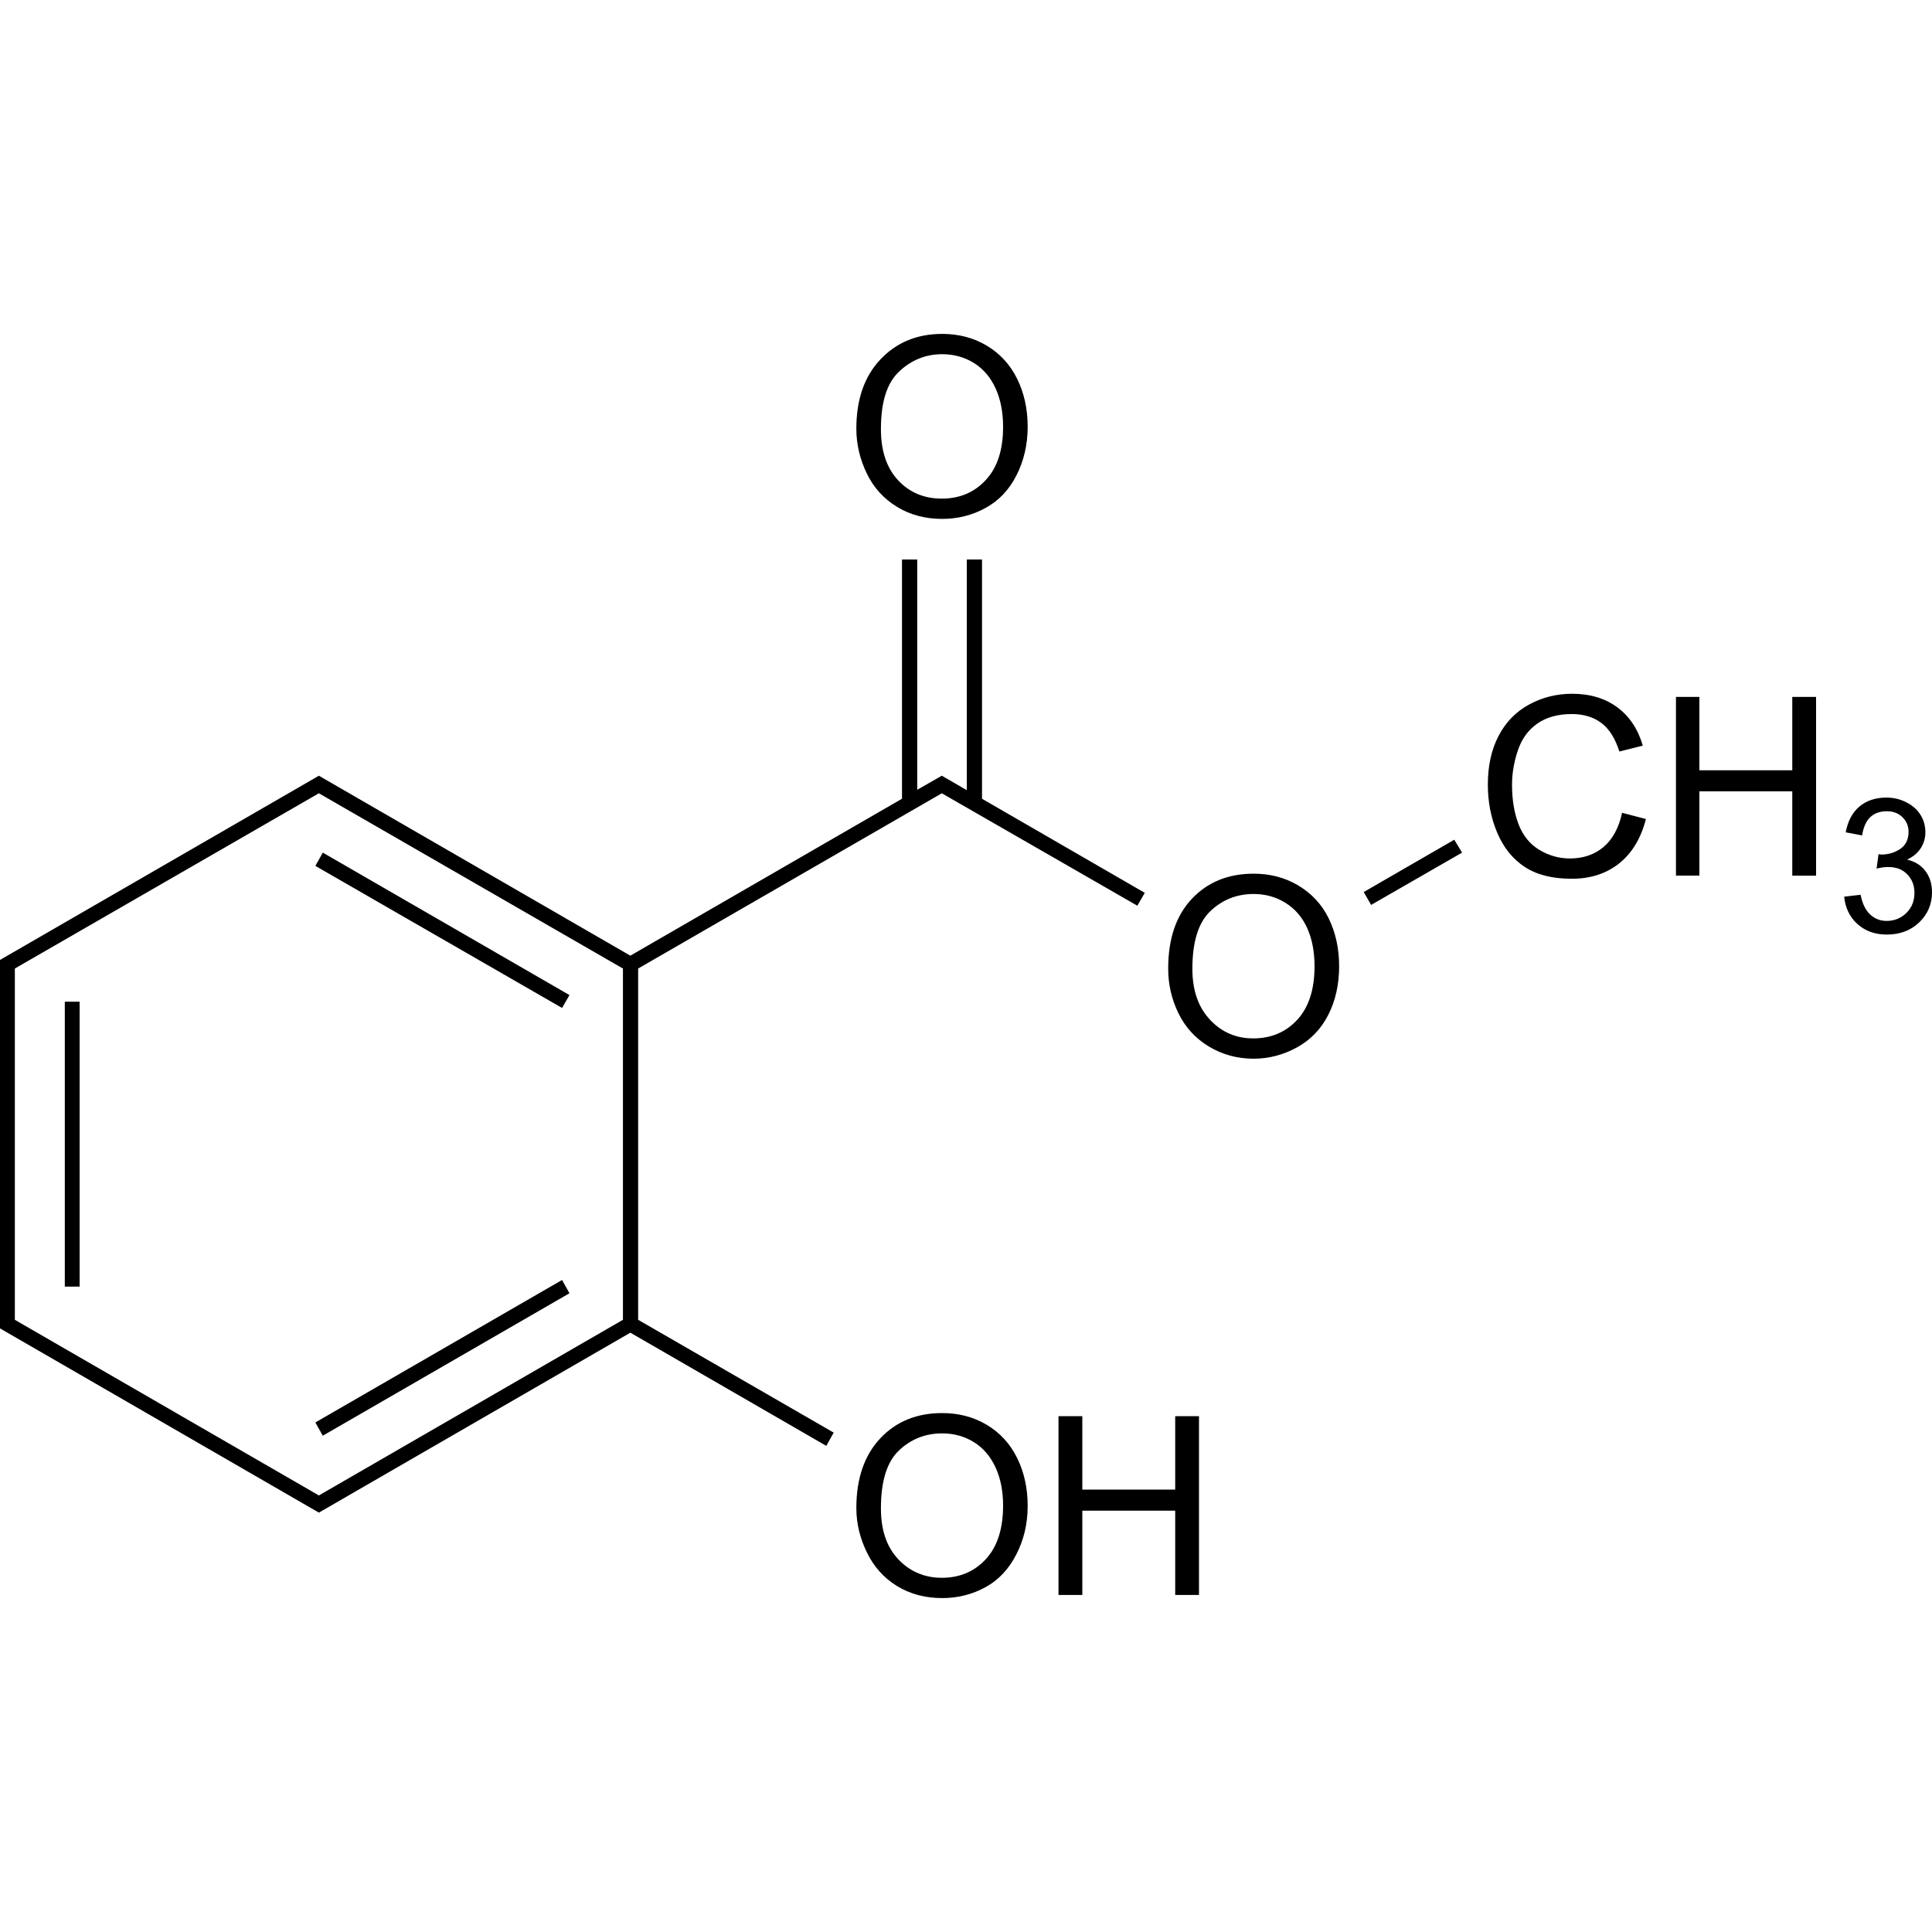 <svg id="SvgjsSvg1001" width="288" height="288" xmlns="http://www.w3.org/2000/svg" version="1.1" xmlns:xlink="http://www.w3.org/1999/xlink" xmlns:svgjs="http://svgjs.com/svgjs"><defs id="SvgjsDefs1002"></defs><g id="SvgjsG1008"><svg xmlns="http://www.w3.org/2000/svg" enable-background="new 0 0 294.363 192.615" viewBox="0 0 294.363 192.615" width="288" height="288"><path fill="#000000" d="M143.555,0c-3.839,0-6.966,1.308-9.394,3.867c-2.431,2.558-3.687,6.063-3.687,10.582c0,2.394,0.563,4.699,1.605,6.839  c1.039,2.147,2.558,3.817,4.578,5.054c2.02,1.24,4.334,1.844,6.898,1.844c2.366,0,4.556-0.545,6.601-1.664  c2.045-1.12,3.582-2.756,4.696-4.937c1.117-2.178,1.726-4.668,1.726-7.433c0-2.722-0.544-5.163-1.605-7.313  c-1.061-2.15-2.617-3.851-4.637-5.054C148.315,0.585,146.069,0,143.555,0 M143.555,3.093c1.797,0,3.434,0.458,4.878,1.367  c1.441,0.909,2.518,2.212,3.27,3.867c0.749,1.652,1.129,3.61,1.129,5.825c0,3.508-0.863,6.183-2.617,8.089  c-1.751,1.909-4.006,2.855-6.719,2.855c-2.663,0-4.897-0.906-6.66-2.796c-1.766-1.887-2.617-4.507-2.617-7.789  c0-4.102,0.894-6.988,2.734-8.742S141.003,3.093,143.555,3.093 M137.43,34.373v36.452L96.041,94.733L48.587,67.317L0,95.385v56.138  l48.587,28.069l47.455-27.416l29.854,17.245l1.126-2.02l-29.792-17.187V96.694l46.267-26.701l29.792,17.128l1.132-1.961  l-24.799-14.334V34.373h-2.32v35.143l-3.805-2.199l-3.746,2.14V34.373H137.43z M239.534,54.829c-2.404,0-4.6,0.569-6.601,1.664  c-2.001,1.098-3.554,2.704-4.64,4.816c-1.083,2.116-1.602,4.538-1.602,7.374c0,2.605,0.467,5.048,1.426,7.316  c0.959,2.267,2.382,4.037,4.222,5.231c1.841,1.197,4.198,1.785,7.136,1.785c2.837,0,5.231-0.764,7.195-2.317  c1.961-1.556,3.347-3.82,4.105-6.781l-3.628-0.953c-0.498,2.292-1.457,4.071-2.855,5.234c-1.401,1.163-3.096,1.726-5.113,1.726  c-1.661,0-3.214-0.455-4.64-1.309c-1.423-0.857-2.478-2.137-3.152-3.867c-0.674-1.726-1.011-3.749-1.011-6.066  c0-1.797,0.322-3.542,0.894-5.234c0.569-1.689,1.506-3.038,2.914-4.043c1.404-1.002,3.199-1.485,5.293-1.485  c1.819,0,3.316,0.464,4.519,1.367c1.2,0.903,2.103,2.36,2.734,4.34l3.57-0.891c-0.733-2.515-2.008-4.442-3.867-5.828  C244.573,55.522,242.259,54.829,239.534,54.829 M255.353,55.305v27.237h3.567V69.696h14.155v12.847h3.625V55.305h-3.625v11.179  H258.92V55.305H255.353z M48.587,69.992l46.326,26.701v53.521l-46.326,26.76l-46.325-26.76V96.694L48.587,69.992z M287.406,70.648  c-1.618,0-3.016,0.442-4.105,1.367c-1.089,0.922-1.775,2.243-2.082,3.925l2.496,0.473c0.189-1.225,0.6-2.181,1.253-2.793  c0.647-0.612,1.519-0.891,2.496-0.894c0.984,0.003,1.757,0.291,2.379,0.894c0.622,0.603,0.95,1.339,0.95,2.261  c0,1.16-0.452,2.057-1.305,2.614c-0.857,0.56-1.788,0.832-2.855,0.832c-0.102,0-0.251-0.04-0.418-0.059l-0.297,2.199  c0.705-0.182,1.309-0.238,1.785-0.238c1.16,0,2.1,0.325,2.852,1.073c0.752,0.749,1.132,1.701,1.132,2.855  c0,1.206-0.377,2.215-1.191,3.032c-0.81,0.817-1.853,1.25-3.031,1.25c-0.993,0-1.806-0.325-2.496-0.953  c-0.693-0.628-1.2-1.612-1.488-3.032l-2.499,0.294c0.17,1.701,0.838,3.096,2.023,4.167c1.185,1.067,2.666,1.602,4.461,1.602  c1.989,0,3.635-0.6,4.934-1.84c1.302-1.24,1.964-2.797,1.964-4.581c0-1.318-0.343-2.391-1.012-3.27  c-0.668-0.878-1.587-1.448-2.796-1.726c0.931-0.427,1.609-0.999,2.082-1.723c0.476-0.727,0.715-1.556,0.715-2.438  c0-0.931-0.217-1.791-0.715-2.617c-0.495-0.829-1.259-1.485-2.199-1.961C289.497,70.883,288.52,70.648,287.406,70.648   M221.574,77.07l-13.796,7.969l1.132,1.961l13.855-7.968L221.574,77.07z M49.181,79.031l-1.129,2.023l37.584,21.644l1.129-1.961  L49.181,79.031z M191.009,82.242c-3.842,0.003-6.966,1.25-9.394,3.805c-2.428,2.561-3.628,6.125-3.628,10.647  c0,2.391,0.504,4.634,1.547,6.781c1.039,2.141,2.558,3.814,4.578,5.055c2.02,1.237,4.334,1.902,6.898,1.902  c2.366,0,4.557-0.603,6.601-1.726c2.042-1.12,3.641-2.753,4.758-4.934c1.114-2.181,1.664-4.671,1.664-7.433  c0-2.728-0.548-5.166-1.605-7.316c-1.058-2.15-2.62-3.792-4.637-4.996C195.77,82.827,193.524,82.245,191.009,82.242 M191.009,85.335  c1.797,0,3.434,0.458,4.875,1.367c1.445,0.912,2.521,2.153,3.273,3.805c0.749,1.655,1.129,3.61,1.129,5.831  c0,3.505-0.863,6.236-2.617,8.145c-1.754,1.909-4.006,2.855-6.719,2.855c-2.663,0-4.838-0.965-6.601-2.855  c-1.766-1.89-2.676-4.445-2.676-7.73c0-4.099,0.894-7.047,2.734-8.801C186.248,86.198,188.457,85.335,191.009,85.335 M9.874,145.16  h2.258v-43.409H9.874V145.16z M85.635,144.148l-37.584,21.706l1.129,2.02l37.584-21.706L85.635,144.148z M143.555,164.425  c-3.839,0-6.966,1.25-9.394,3.808c-2.431,2.555-3.687,6.122-3.687,10.644c0,2.391,0.563,4.637,1.605,6.777  c1.039,2.147,2.558,3.876,4.578,5.116c2.02,1.237,4.334,1.844,6.898,1.844c2.366,0,4.556-0.545,6.601-1.664  c2.045-1.123,3.582-2.818,4.696-4.996c1.117-2.181,1.726-4.612,1.726-7.378c0-2.722-0.544-5.163-1.605-7.312  c-1.061-2.15-2.617-3.851-4.637-5.055C148.315,165.01,146.069,164.425,143.555,164.425 M161.276,164.902v27.237h3.628v-12.847  h14.152v12.847h3.625v-27.237h-3.625v11.179h-14.152v-11.179H161.276z M143.555,167.518c1.797,0,3.434,0.458,4.878,1.367  c1.441,0.909,2.518,2.212,3.27,3.867c0.749,1.652,1.129,3.551,1.129,5.766c0,3.508-0.863,6.242-2.617,8.151  c-1.751,1.905-4.006,2.852-6.719,2.852c-2.663,0-4.897-0.965-6.66-2.852c-1.766-1.89-2.617-4.451-2.617-7.733  c0-4.102,0.894-7.05,2.734-8.801C138.794,168.382,141.003,167.518,143.555,167.518" class="colorfff svgShape"></path><rect width="294.363" height="192.615" fill="none"></rect></svg></g></svg>